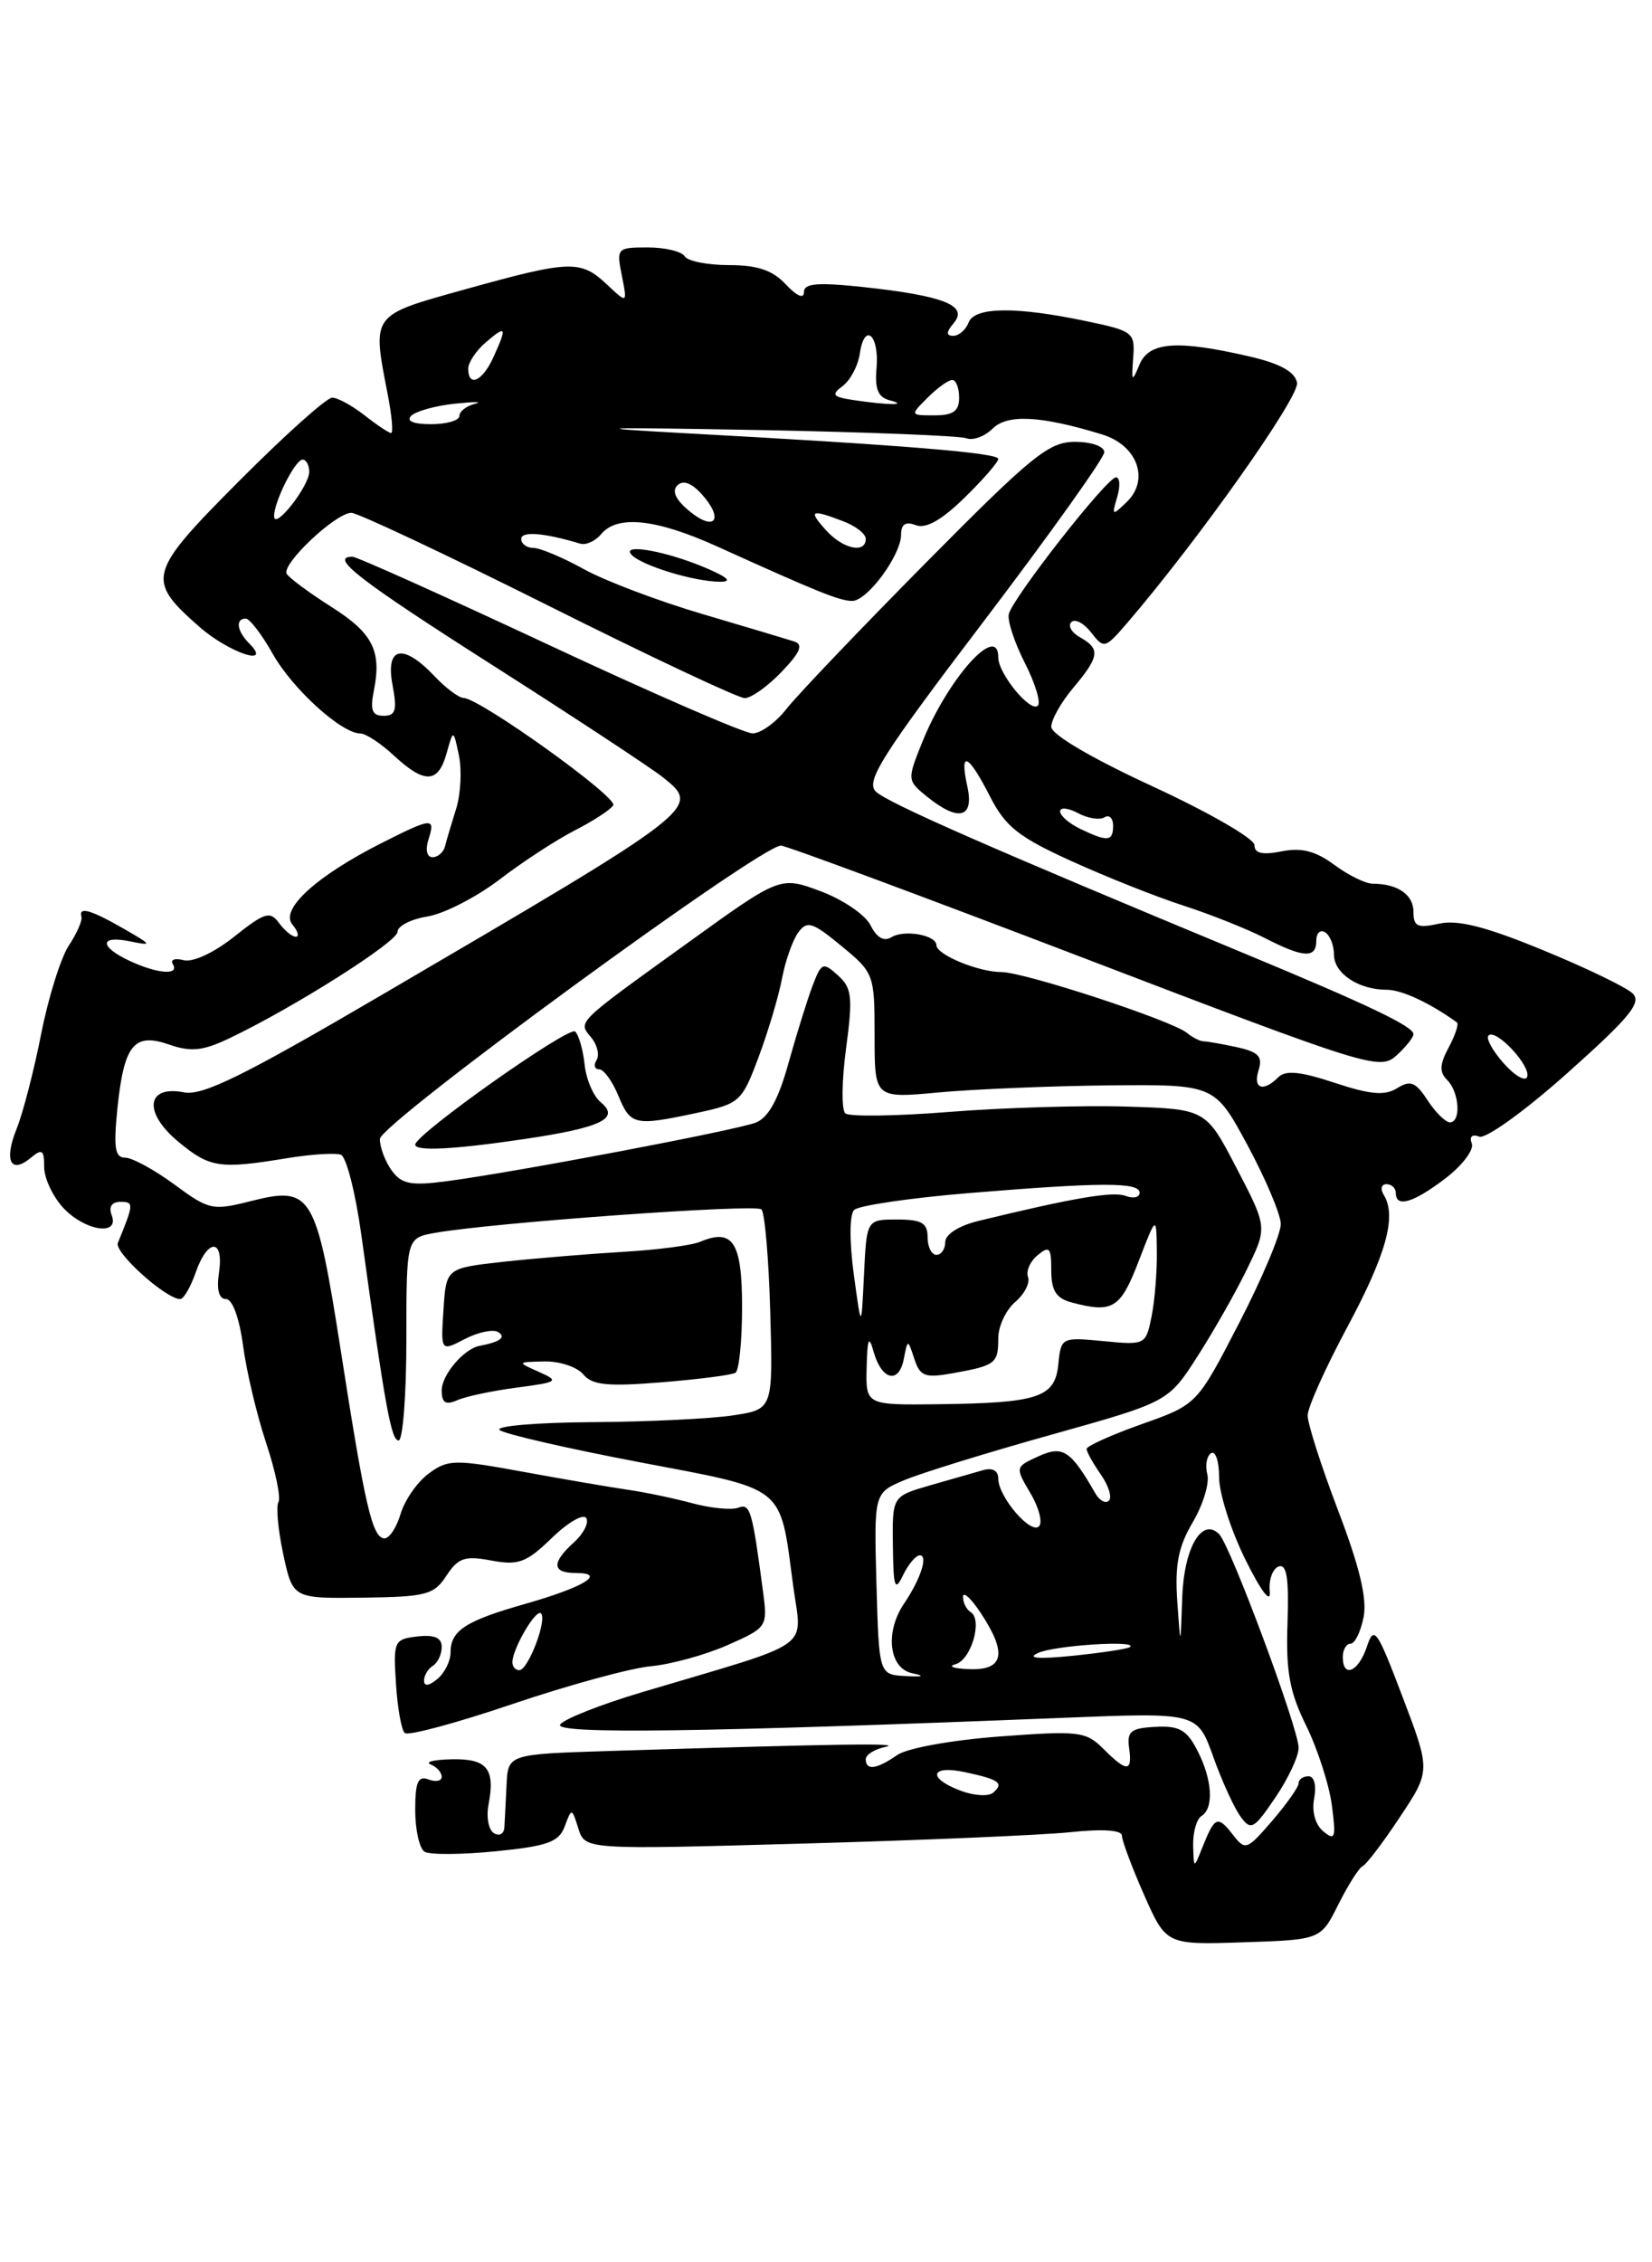 <?xml version="1.0" encoding="UTF-8" standalone="no"?>
<!DOCTYPE svg PUBLIC "-//W3C//DTD SVG 1.1//EN" "http://www.w3.org/Graphics/SVG/1.1/DTD/svg11.dtd" >
<svg xmlns="http://www.w3.org/2000/svg" xmlns:xlink="http://www.w3.org/1999/xlink" version="1.1" viewBox="0 0 187 256">
 <g >
 <path fill="currentColor"
d=" M 151.50 215.50 C 152.60 213.30 153.84 211.35 154.25 211.17 C 154.67 210.98 156.57 208.48 158.47 205.61 C 161.94 200.38 161.94 200.38 158.77 192.03 C 155.85 184.34 155.53 183.90 154.72 186.35 C 153.77 189.20 152.00 189.95 152.00 187.50 C 152.00 186.68 152.39 186.00 152.88 186.00 C 153.36 186.00 154.02 184.66 154.35 183.01 C 154.77 180.92 153.91 177.32 151.47 170.93 C 149.56 165.92 148.01 161.08 148.02 160.16 C 148.03 159.25 150.05 154.75 152.51 150.17 C 156.92 141.95 158.12 137.62 156.64 135.22 C 156.22 134.55 156.36 134.00 156.94 134.00 C 157.52 134.00 158.00 134.45 158.00 135.00 C 158.00 136.70 159.98 136.12 163.61 133.35 C 165.53 131.88 166.87 130.11 166.60 129.40 C 166.30 128.62 166.64 128.31 167.44 128.62 C 168.19 128.90 172.60 125.73 177.45 121.40 C 184.50 115.11 185.87 113.44 184.80 112.41 C 184.09 111.72 179.52 109.51 174.66 107.52 C 168.23 104.87 165.03 104.05 162.91 104.52 C 160.46 105.06 160.00 104.84 160.00 103.19 C 160.00 101.24 158.21 100.00 155.38 100.00 C 154.58 100.00 152.62 99.04 151.03 97.86 C 148.90 96.29 147.32 95.89 145.07 96.34 C 142.88 96.77 142.00 96.57 142.00 95.63 C 142.00 94.90 136.82 91.92 130.50 89.00 C 123.55 85.79 119.00 83.12 119.00 82.24 C 119.00 81.44 120.12 79.45 121.50 77.82 C 124.46 74.30 124.58 73.42 122.26 72.12 C 121.30 71.59 120.86 70.81 121.27 70.40 C 121.68 69.98 122.69 70.51 123.51 71.57 C 124.96 73.44 125.08 73.41 127.59 70.50 C 135.64 61.12 147.13 44.89 146.82 43.31 C 146.58 42.07 144.92 41.15 141.49 40.35 C 133.26 38.44 130.07 38.67 128.99 41.25 C 128.13 43.30 128.07 43.24 128.27 40.50 C 128.49 37.62 128.27 37.45 123.00 36.35 C 114.98 34.66 110.32 34.72 109.64 36.50 C 109.32 37.33 108.54 38.00 107.91 38.00 C 107.07 38.00 107.09 37.59 107.99 36.52 C 109.61 34.57 106.78 33.46 97.70 32.48 C 92.49 31.93 91.00 32.06 91.00 33.07 C 91.00 33.86 90.19 33.50 88.96 32.19 C 87.46 30.58 85.76 30.00 82.52 30.00 C 80.10 30.00 77.84 29.55 77.50 29.00 C 77.16 28.45 75.28 28.00 73.32 28.00 C 69.84 28.00 69.77 28.08 70.39 31.19 C 71.02 34.37 71.02 34.37 68.70 32.19 C 65.73 29.40 64.56 29.43 52.76 32.71 C 41.89 35.74 42.11 35.44 43.91 44.75 C 44.36 47.09 44.53 49.00 44.27 49.00 C 44.02 49.00 42.67 48.10 41.27 47.00 C 39.87 45.90 38.22 45.00 37.60 45.00 C 36.97 45.00 32.26 49.22 27.12 54.38 C 16.68 64.86 16.49 65.59 22.58 70.94 C 25.93 73.88 30.94 75.54 28.20 72.80 C 26.82 71.42 26.62 70.00 27.82 70.00 C 28.26 70.00 29.64 71.80 30.88 74.00 C 33.10 77.95 38.66 83.00 40.79 83.00 C 41.40 83.00 43.11 84.12 44.59 85.50 C 48.07 88.72 49.60 88.66 50.55 85.25 C 51.32 82.50 51.32 82.50 51.95 85.50 C 52.29 87.15 52.15 89.85 51.64 91.50 C 51.12 93.15 50.55 95.06 50.38 95.75 C 50.21 96.44 49.57 97.00 48.96 97.00 C 48.32 97.00 48.13 96.17 48.50 95.00 C 49.31 92.46 48.95 92.49 43.11 95.44 C 35.78 99.16 31.68 102.91 33.09 104.61 C 33.73 105.38 33.90 106.00 33.48 106.00 C 33.06 106.00 32.21 105.30 31.58 104.44 C 30.57 103.06 29.96 103.25 26.50 106.00 C 24.22 107.81 21.82 108.93 20.78 108.65 C 19.80 108.40 19.25 108.59 19.56 109.09 C 20.36 110.39 17.86 110.21 14.71 108.75 C 11.21 107.12 11.23 105.80 14.75 106.53 C 17.28 107.05 17.22 106.94 14.00 105.09 C 10.25 102.94 8.87 102.55 9.22 103.75 C 9.34 104.16 8.70 105.62 7.79 107.00 C 6.88 108.38 5.47 112.88 4.66 117.00 C 3.85 121.12 2.60 125.95 1.89 127.71 C 0.43 131.33 1.19 132.92 3.48 131.02 C 4.77 129.95 5.00 130.11 5.00 132.06 C 5.00 133.33 5.98 135.41 7.17 136.69 C 9.65 139.32 13.56 139.90 12.64 137.50 C 12.28 136.56 12.65 136.00 13.64 136.00 C 15.17 136.00 15.15 136.23 13.34 140.65 C 12.90 141.71 18.78 147.00 20.40 147.00 C 20.79 147.00 21.57 145.65 22.15 144.00 C 23.50 140.11 25.36 140.11 24.79 144.00 C 24.50 145.95 24.78 147.00 25.58 147.00 C 26.31 147.00 27.09 149.13 27.51 152.25 C 27.89 155.14 29.07 160.11 30.13 163.30 C 31.19 166.49 31.81 169.49 31.52 169.97 C 31.23 170.44 31.47 173.10 32.06 175.86 C 33.14 180.89 33.14 180.89 41.06 180.79 C 48.24 180.70 49.12 180.47 50.53 178.31 C 51.86 176.28 52.62 176.02 55.62 176.59 C 58.69 177.16 59.58 176.83 62.46 174.04 C 64.28 172.27 66.04 171.26 66.36 171.78 C 66.69 172.30 66.06 173.54 64.98 174.52 C 62.40 176.85 62.47 178.00 65.20 178.00 C 68.72 178.00 66.08 179.61 59.50 181.48 C 52.67 183.42 51.00 184.51 51.00 187.00 C 51.00 187.97 50.33 189.32 49.50 190.00 C 48.55 190.79 48.00 190.85 48.00 190.18 C 48.00 189.60 48.45 188.84 49.00 188.50 C 49.55 188.16 50.00 187.20 50.00 186.37 C 50.00 185.32 49.17 184.96 47.25 185.18 C 44.61 185.49 44.51 185.70 44.82 190.50 C 44.99 193.25 45.44 195.78 45.82 196.11 C 46.19 196.45 51.67 194.98 58.00 192.83 C 64.33 190.69 71.38 188.76 73.68 188.55 C 75.99 188.33 79.90 187.25 82.38 186.15 C 86.79 184.21 86.89 184.06 86.40 180.33 C 85.15 170.86 84.93 170.09 83.57 170.61 C 82.82 170.90 80.47 170.67 78.35 170.10 C 76.23 169.53 72.92 168.84 71.00 168.57 C 69.08 168.29 63.75 167.38 59.18 166.54 C 51.42 165.12 50.69 165.14 48.51 166.76 C 47.22 167.72 45.80 169.77 45.34 171.33 C 44.88 172.88 44.05 174.12 43.50 174.08 C 42.14 173.98 41.32 170.47 38.58 152.87 C 35.80 135.07 35.27 134.19 28.50 135.89 C 24.05 137.02 23.68 136.94 19.73 134.03 C 17.46 132.36 14.96 131.00 14.16 131.00 C 13.01 131.00 12.84 129.88 13.29 125.43 C 14.04 118.20 15.17 116.81 19.17 118.21 C 21.59 119.05 22.95 118.92 25.86 117.54 C 33.13 114.10 45.00 106.59 45.00 105.44 C 45.00 104.79 46.52 104.01 48.38 103.71 C 50.25 103.41 53.91 101.53 56.54 99.53 C 59.16 97.52 63.00 95.02 65.08 93.96 C 67.16 92.90 69.11 91.62 69.42 91.13 C 69.97 90.23 54.32 79.02 52.47 78.98 C 51.94 78.97 50.44 77.85 49.15 76.48 C 45.60 72.75 43.62 73.18 44.43 77.50 C 44.97 80.37 44.79 81.00 43.42 81.00 C 42.12 81.00 41.88 80.37 42.32 78.15 C 43.22 73.64 42.20 71.63 37.44 68.63 C 35.00 67.08 32.76 65.42 32.46 64.94 C 31.81 63.88 37.95 58.07 39.76 58.03 C 40.45 58.01 50.46 62.73 62.00 68.50 C 73.54 74.28 83.58 79.00 84.30 79.00 C 85.03 79.00 86.91 77.66 88.47 76.03 C 90.59 73.82 90.96 72.94 89.91 72.59 C 89.13 72.34 84.45 70.94 79.50 69.48 C 74.55 68.02 68.53 65.75 66.12 64.42 C 63.72 63.09 61.13 62.00 60.37 62.00 C 59.62 62.00 59.00 61.54 59.00 60.98 C 59.00 60.08 61.64 60.30 65.68 61.52 C 66.32 61.72 67.39 61.23 68.05 60.44 C 69.88 58.24 74.27 58.71 81.21 61.85 C 92.60 67.01 95.05 68.00 96.47 68.00 C 98.18 68.00 102.00 62.82 102.00 60.49 C 102.00 59.31 102.51 58.98 103.67 59.43 C 104.80 59.86 106.59 58.86 109.17 56.33 C 111.28 54.28 113.00 52.29 113.00 51.93 C 113.00 51.25 102.31 50.37 77.50 49.02 C 65.97 48.39 67.42 48.33 85.76 48.66 C 98.00 48.89 108.63 49.31 109.38 49.59 C 110.13 49.88 111.47 49.39 112.35 48.51 C 114.02 46.84 117.79 47.03 124.75 49.16 C 128.76 50.39 130.17 54.29 127.52 56.83 C 125.89 58.40 125.83 58.36 126.46 56.25 C 126.83 55.01 126.77 54.01 126.32 54.02 C 125.28 54.05 114.61 67.68 114.19 69.50 C 114.02 70.24 114.84 72.73 116.01 75.02 C 117.18 77.32 117.84 79.49 117.48 79.85 C 116.65 80.68 113.00 76.24 113.00 74.39 C 113.00 70.40 107.26 76.82 104.37 84.04 C 102.68 88.25 102.69 88.33 104.94 90.15 C 108.50 93.03 110.29 92.58 109.50 89.00 C 108.58 84.83 109.58 85.26 112.05 90.10 C 113.81 93.55 115.27 94.71 121.32 97.46 C 125.27 99.25 130.97 101.52 134.00 102.49 C 137.03 103.47 141.14 105.11 143.14 106.13 C 147.57 108.41 149.00 108.48 149.00 106.44 C 149.00 105.58 149.45 105.16 150.00 105.50 C 150.55 105.84 151.00 106.98 151.00 108.02 C 151.00 110.15 153.78 112.00 156.97 112.00 C 158.67 112.00 161.90 113.51 164.92 115.70 C 165.15 115.87 164.73 117.14 163.99 118.52 C 162.95 120.46 162.91 121.31 163.82 122.22 C 165.20 123.60 165.41 127.00 164.12 127.00 C 163.63 127.00 162.49 125.88 161.59 124.50 C 160.24 122.43 159.65 122.20 158.15 123.14 C 156.75 124.01 155.13 123.87 151.08 122.53 C 147.22 121.25 145.52 121.08 144.71 121.89 C 142.98 123.62 141.80 123.20 142.47 121.09 C 142.95 119.57 142.46 119.04 140.06 118.51 C 138.39 118.15 136.69 117.84 136.27 117.84 C 135.84 117.83 134.99 117.41 134.37 116.89 C 132.67 115.48 115.96 110.00 113.36 110.00 C 110.76 110.00 106.00 108.03 106.00 106.96 C 106.00 105.81 102.35 105.16 100.92 106.05 C 100.06 106.58 99.25 106.12 98.54 104.70 C 97.95 103.52 95.41 101.79 92.89 100.85 C 88.31 99.15 88.31 99.15 77.91 106.65 C 65.08 115.89 65.40 115.57 66.93 117.41 C 67.61 118.24 67.88 119.38 67.53 119.96 C 67.17 120.53 67.30 121.00 67.82 121.00 C 68.34 121.00 69.32 122.35 70.00 124.00 C 71.39 127.35 71.83 127.44 78.91 125.93 C 83.75 124.89 83.98 124.68 85.88 119.59 C 86.96 116.70 88.15 112.71 88.52 110.72 C 88.90 108.73 89.72 106.40 90.35 105.53 C 91.36 104.15 91.95 104.33 95.25 107.05 C 98.94 110.09 99.00 110.26 99.00 117.22 C 99.00 124.29 99.00 124.29 106.25 123.62 C 110.24 123.25 118.90 122.89 125.50 122.82 C 137.50 122.71 137.50 122.71 141.22 129.60 C 143.26 133.40 144.96 137.40 144.98 138.50 C 145.00 139.60 142.88 144.65 140.26 149.72 C 135.50 158.94 135.50 158.94 129.25 161.15 C 125.81 162.37 123.00 163.64 123.00 163.96 C 123.00 164.29 123.72 165.58 124.60 166.84 C 125.48 168.10 125.90 169.43 125.53 169.81 C 125.15 170.18 124.46 169.81 123.99 168.99 C 121.19 164.11 120.31 163.54 117.56 164.79 C 114.90 166.00 114.90 166.02 116.64 168.97 C 117.61 170.60 118.04 172.29 117.61 172.72 C 116.67 173.66 113.00 169.37 113.00 167.32 C 113.00 166.41 112.35 166.05 111.25 166.37 C 110.29 166.65 107.59 167.42 105.25 168.09 C 101.00 169.32 101.00 169.32 101.07 174.91 C 101.13 179.67 101.30 180.17 102.22 178.25 C 102.82 177.01 103.67 176.00 104.12 176.00 C 105.09 176.00 104.20 178.71 102.33 181.47 C 100.15 184.70 100.63 188.78 103.25 189.34 C 104.76 189.66 104.51 189.77 102.50 189.66 C 99.50 189.50 99.50 189.50 99.21 179.21 C 98.93 168.93 98.93 168.93 102.42 167.47 C 104.34 166.67 111.84 164.35 119.08 162.33 C 132.25 158.64 132.25 158.64 135.58 153.44 C 137.42 150.57 139.94 146.13 141.18 143.56 C 143.46 138.88 143.46 138.88 139.98 132.19 C 136.50 125.50 136.50 125.50 127.50 125.22 C 122.55 125.07 113.55 125.34 107.50 125.82 C 101.45 126.30 96.14 126.38 95.69 125.99 C 95.24 125.60 95.28 122.29 95.77 118.64 C 96.55 112.82 96.44 111.80 94.85 110.37 C 93.16 108.84 92.98 108.91 91.97 111.57 C 91.38 113.13 90.16 117.06 89.25 120.31 C 88.12 124.40 86.98 126.47 85.56 127.03 C 83.32 127.90 58.52 132.61 50.60 133.66 C 46.52 134.20 45.48 134.00 44.35 132.47 C 43.61 131.45 43.00 129.84 43.00 128.89 C 43.00 127.16 86.11 95.64 88.40 95.69 C 89.01 95.70 104.49 101.45 122.81 108.46 C 154.90 120.74 156.18 121.14 158.06 119.45 C 159.13 118.48 160.00 117.39 160.00 117.03 C 160.00 116.15 154.90 113.72 141.00 107.95 C 111.84 95.85 100.40 90.82 99.13 89.56 C 97.97 88.40 99.84 85.45 111.38 70.27 C 118.87 60.41 125.00 51.82 125.00 51.17 C 125.00 50.51 123.55 50.00 121.67 50.00 C 118.72 50.00 116.80 51.56 104.74 63.75 C 97.26 71.31 90.17 78.74 89.00 80.25 C 87.82 81.76 86.10 83.00 85.18 82.99 C 84.25 82.98 73.89 78.48 62.15 72.99 C 50.40 67.50 40.39 63.00 39.90 63.00 C 37.23 63.00 40.58 65.60 55.75 75.27 C 64.96 81.14 73.62 86.84 75.00 87.93 C 79.39 91.42 79.43 91.39 43.00 112.71 C 27.61 121.72 22.94 124.02 20.84 123.61 C 16.55 122.77 16.19 125.88 20.19 129.20 C 23.75 132.15 24.84 132.32 32.49 131.06 C 35.23 130.61 37.98 130.44 38.59 130.67 C 39.21 130.91 40.25 135.02 40.91 139.80 C 43.60 159.25 44.28 163.00 45.12 163.00 C 45.60 163.00 46.00 157.85 46.00 151.55 C 46.00 140.09 46.00 140.09 49.25 139.51 C 55.68 138.36 85.52 136.21 86.19 136.85 C 86.57 137.21 87.02 142.44 87.19 148.49 C 87.50 159.47 87.50 159.47 83.00 160.16 C 80.53 160.54 73.35 160.89 67.05 160.93 C 60.75 160.97 56.03 161.37 56.55 161.82 C 57.07 162.26 64.17 163.90 72.33 165.45 C 89.15 168.65 88.24 167.92 89.78 179.41 C 90.77 186.83 92.52 185.58 72.80 191.45 C 68.01 192.87 63.79 194.54 63.41 195.15 C 62.73 196.25 79.38 196.03 120.51 194.38 C 135.53 193.78 135.53 193.78 137.33 198.78 C 138.31 201.54 139.71 204.58 140.42 205.56 C 141.60 207.18 141.93 207.00 144.35 203.43 C 145.81 201.29 147.00 198.75 147.00 197.78 C 147.00 195.63 139.28 174.88 138.00 173.60 C 136.04 171.64 134.00 175.18 133.82 180.87 C 133.63 186.50 133.63 186.50 133.26 181.18 C 132.98 177.07 133.38 175.02 135.02 172.25 C 136.18 170.27 136.93 167.83 136.66 166.82 C 136.40 165.82 136.60 164.75 137.09 164.44 C 137.59 164.13 138.00 165.37 138.00 167.19 C 138.00 169.01 139.35 173.20 140.98 176.50 C 142.78 180.12 143.87 181.54 143.73 180.09 C 143.60 178.77 144.06 177.50 144.74 177.26 C 145.66 176.95 145.91 178.60 145.74 183.67 C 145.55 189.14 145.97 191.45 147.85 195.27 C 149.14 197.89 150.45 201.94 150.76 204.27 C 151.25 207.97 151.13 208.34 149.80 207.24 C 148.88 206.48 148.47 205.00 148.76 203.49 C 149.03 202.04 148.77 201.00 148.12 201.00 C 147.50 201.00 147.00 201.35 147.00 201.79 C 147.00 202.22 145.65 204.13 144.01 206.04 C 141.12 209.38 140.97 209.44 139.52 207.57 C 137.83 205.41 137.50 205.55 136.11 209.04 C 135.13 211.50 135.13 211.50 135.06 208.81 C 135.03 207.33 135.45 205.84 136.00 205.50 C 137.44 204.61 137.23 201.35 135.53 198.07 C 134.34 195.75 133.47 195.26 130.78 195.41 C 128.01 195.55 127.55 195.92 127.81 197.79 C 128.20 200.55 127.57 200.57 124.89 197.89 C 122.92 195.92 122.13 195.83 113.15 196.50 C 107.69 196.91 102.66 197.82 101.54 198.61 C 99.23 200.22 98.00 200.38 98.00 199.07 C 98.00 198.56 99.01 197.93 100.25 197.67 C 102.39 197.22 94.48 197.34 69.00 198.14 C 57.50 198.50 57.50 198.50 57.34 202.00 C 57.25 203.93 57.13 206.09 57.09 206.81 C 57.04 207.53 56.51 207.81 55.91 207.44 C 55.30 207.07 55.03 205.61 55.30 204.20 C 56.08 200.16 55.13 198.99 51.14 199.08 C 49.14 199.12 48.06 199.38 48.75 199.66 C 49.44 199.94 50.00 200.57 50.00 201.05 C 50.00 201.54 49.33 201.68 48.50 201.36 C 47.32 200.91 47.00 201.65 47.00 204.83 C 47.00 207.06 47.48 209.18 48.06 209.54 C 48.64 209.90 52.27 209.87 56.13 209.49 C 62.02 208.90 63.27 208.44 63.93 206.66 C 64.71 204.56 64.73 204.56 65.47 206.92 C 66.23 209.31 66.23 209.31 90.77 208.62 C 104.26 208.25 117.93 207.66 121.15 207.33 C 124.85 206.94 127.00 207.09 127.00 207.73 C 127.00 208.29 128.13 211.30 129.50 214.41 C 132.01 220.08 132.01 220.08 140.75 219.79 C 149.50 219.50 149.50 219.50 151.50 215.50 Z  M 58.50 157.02 C 63.19 156.40 63.35 156.29 61.00 155.24 C 58.50 154.13 58.50 154.13 61.63 154.06 C 63.35 154.03 65.32 154.68 66.02 155.52 C 67.03 156.74 68.76 156.92 74.89 156.42 C 79.07 156.08 82.84 155.60 83.25 155.34 C 83.66 155.09 84.00 151.74 84.00 147.91 C 84.00 140.56 82.97 138.96 79.25 140.52 C 78.29 140.93 74.35 141.44 70.50 141.66 C 66.65 141.89 60.57 142.39 57.00 142.78 C 50.50 143.50 50.50 143.50 50.20 148.22 C 49.89 152.94 49.89 152.94 52.62 151.52 C 54.13 150.74 55.82 150.39 56.38 150.73 C 57.33 151.32 56.63 151.85 54.27 152.30 C 52.50 152.64 50.00 155.58 50.00 157.33 C 50.00 158.75 50.43 159.02 51.75 158.45 C 52.71 158.02 55.75 157.38 58.50 157.02 Z  M 59.31 128.90 C 68.09 127.60 70.23 126.56 68.00 124.73 C 67.17 124.05 66.36 122.15 66.18 120.50 C 66.01 118.85 65.53 117.15 65.11 116.73 C 64.44 116.04 47.00 128.36 47.00 129.53 C 47.00 130.30 51.43 130.07 59.31 128.90 Z  M 80.14 64.37 C 75.60 62.39 70.18 61.40 71.50 62.79 C 72.66 64.01 78.59 65.82 81.50 65.83 C 82.87 65.83 82.45 65.38 80.14 64.37 Z  M 108.75 202.64 C 104.93 201.21 105.30 199.69 109.25 200.54 C 113.12 201.37 113.67 201.77 112.43 202.85 C 111.92 203.31 110.26 203.21 108.75 202.64 Z  M 58.00 188.11 C 58.00 186.58 60.67 182.01 61.24 182.57 C 61.96 183.29 59.78 189.00 58.78 189.00 C 58.35 189.00 58.00 188.60 58.00 188.11 Z  M 108.14 188.33 C 109.93 187.86 111.27 183.28 109.87 182.42 C 109.39 182.12 109.00 181.35 109.01 180.69 C 109.01 180.04 109.91 180.85 111.00 182.50 C 114.03 187.07 113.65 189.02 109.75 188.88 C 107.96 188.82 107.24 188.57 108.14 188.33 Z  M 117.50 187.05 C 119.39 186.19 128.80 185.58 127.92 186.37 C 127.69 186.58 124.80 187.02 121.50 187.36 C 117.54 187.76 116.18 187.66 117.50 187.05 Z  M 98.10 154.75 C 98.18 151.44 98.35 151.04 98.88 152.93 C 99.78 156.17 101.74 156.67 102.30 153.81 C 102.75 151.50 102.75 151.50 103.50 153.77 C 104.15 155.76 104.70 155.96 107.87 155.39 C 112.70 154.52 113.00 154.29 113.00 151.43 C 113.00 150.08 113.86 148.24 114.91 147.34 C 115.96 146.44 116.62 145.17 116.37 144.51 C 116.11 143.86 116.60 142.74 117.45 142.04 C 118.79 140.93 119.00 141.16 119.00 143.76 C 119.00 146.03 119.55 146.91 121.25 147.37 C 125.95 148.63 126.82 148.10 128.88 142.75 C 130.90 137.50 130.90 137.50 130.95 141.62 C 130.98 143.89 130.71 147.21 130.35 148.99 C 129.71 152.18 129.64 152.22 124.90 151.76 C 120.17 151.31 120.10 151.34 119.80 154.36 C 119.43 158.14 117.57 158.76 106.25 158.90 C 98.00 159.00 98.00 159.00 98.10 154.75 Z  M 96.64 144.16 C 96.14 140.44 96.16 137.44 96.68 136.92 C 97.18 136.42 102.97 135.57 109.54 135.02 C 124.69 133.77 129.00 133.76 129.00 134.97 C 129.00 135.50 128.29 135.66 127.42 135.33 C 125.98 134.78 121.54 135.54 110.75 138.16 C 108.54 138.70 107.00 139.68 107.00 140.54 C 107.00 141.34 106.55 142.00 106.00 142.00 C 105.45 142.00 105.00 141.10 105.00 140.00 C 105.00 138.39 104.33 138.00 101.55 138.00 C 98.10 138.00 98.10 138.00 97.80 144.25 C 97.50 150.50 97.50 150.50 96.64 144.16 Z  M 170.21 120.32 C 168.95 118.90 168.18 117.49 168.49 117.18 C 169.32 116.35 173.30 120.60 172.87 121.85 C 172.67 122.43 171.47 121.74 170.21 120.32 Z  M 122.25 93.78 C 121.01 93.18 120.00 92.30 120.00 91.81 C 120.00 91.33 120.91 91.42 122.02 92.01 C 123.13 92.61 124.48 92.82 125.02 92.49 C 125.56 92.15 126.00 92.58 126.00 93.44 C 126.00 95.23 125.38 95.29 122.25 93.78 Z  M 93.50 60.00 C 91.46 57.74 91.77 57.58 95.43 58.98 C 96.85 59.51 98.00 60.41 98.00 60.98 C 98.00 62.68 95.42 62.13 93.50 60.00 Z  M 78.09 57.88 C 76.51 56.60 76.02 55.58 76.66 54.94 C 77.31 54.29 78.26 54.63 79.43 55.92 C 81.97 58.73 80.96 60.22 78.09 57.88 Z  M 31.03 58.45 C 30.98 56.85 33.40 52.02 34.25 52.01 C 34.66 52.00 35.00 52.63 35.00 53.39 C 35.00 55.01 31.08 60.01 31.03 58.45 Z  M 46.55 47.05 C 47.07 46.53 49.30 45.91 51.50 45.68 C 53.70 45.45 54.71 45.45 53.75 45.70 C 52.79 45.94 52.00 46.56 52.00 47.07 C 52.00 47.58 50.56 48.00 48.80 48.00 C 46.78 48.00 45.95 47.65 46.55 47.05 Z  M 105.00 45.00 C 106.10 43.90 107.35 43.00 107.79 43.00 C 108.22 43.00 108.57 43.90 108.57 45.00 C 108.57 46.52 107.90 47.00 105.79 47.00 C 103.00 47.00 103.00 47.00 105.00 45.00 Z  M 96.66 45.28 C 94.23 44.91 94.05 44.68 95.39 43.68 C 96.26 43.03 97.13 41.38 97.33 40.00 C 97.86 36.40 99.55 37.90 99.22 41.67 C 99.01 44.02 99.39 44.96 100.72 45.30 C 102.92 45.88 100.56 45.86 96.66 45.28 Z  M 53.00 41.72 C 53.00 41.02 53.90 39.67 55.00 38.73 C 57.32 36.75 57.42 36.97 55.84 40.45 C 54.61 43.15 53.00 43.87 53.00 41.72 Z "/>
</g>
</svg>